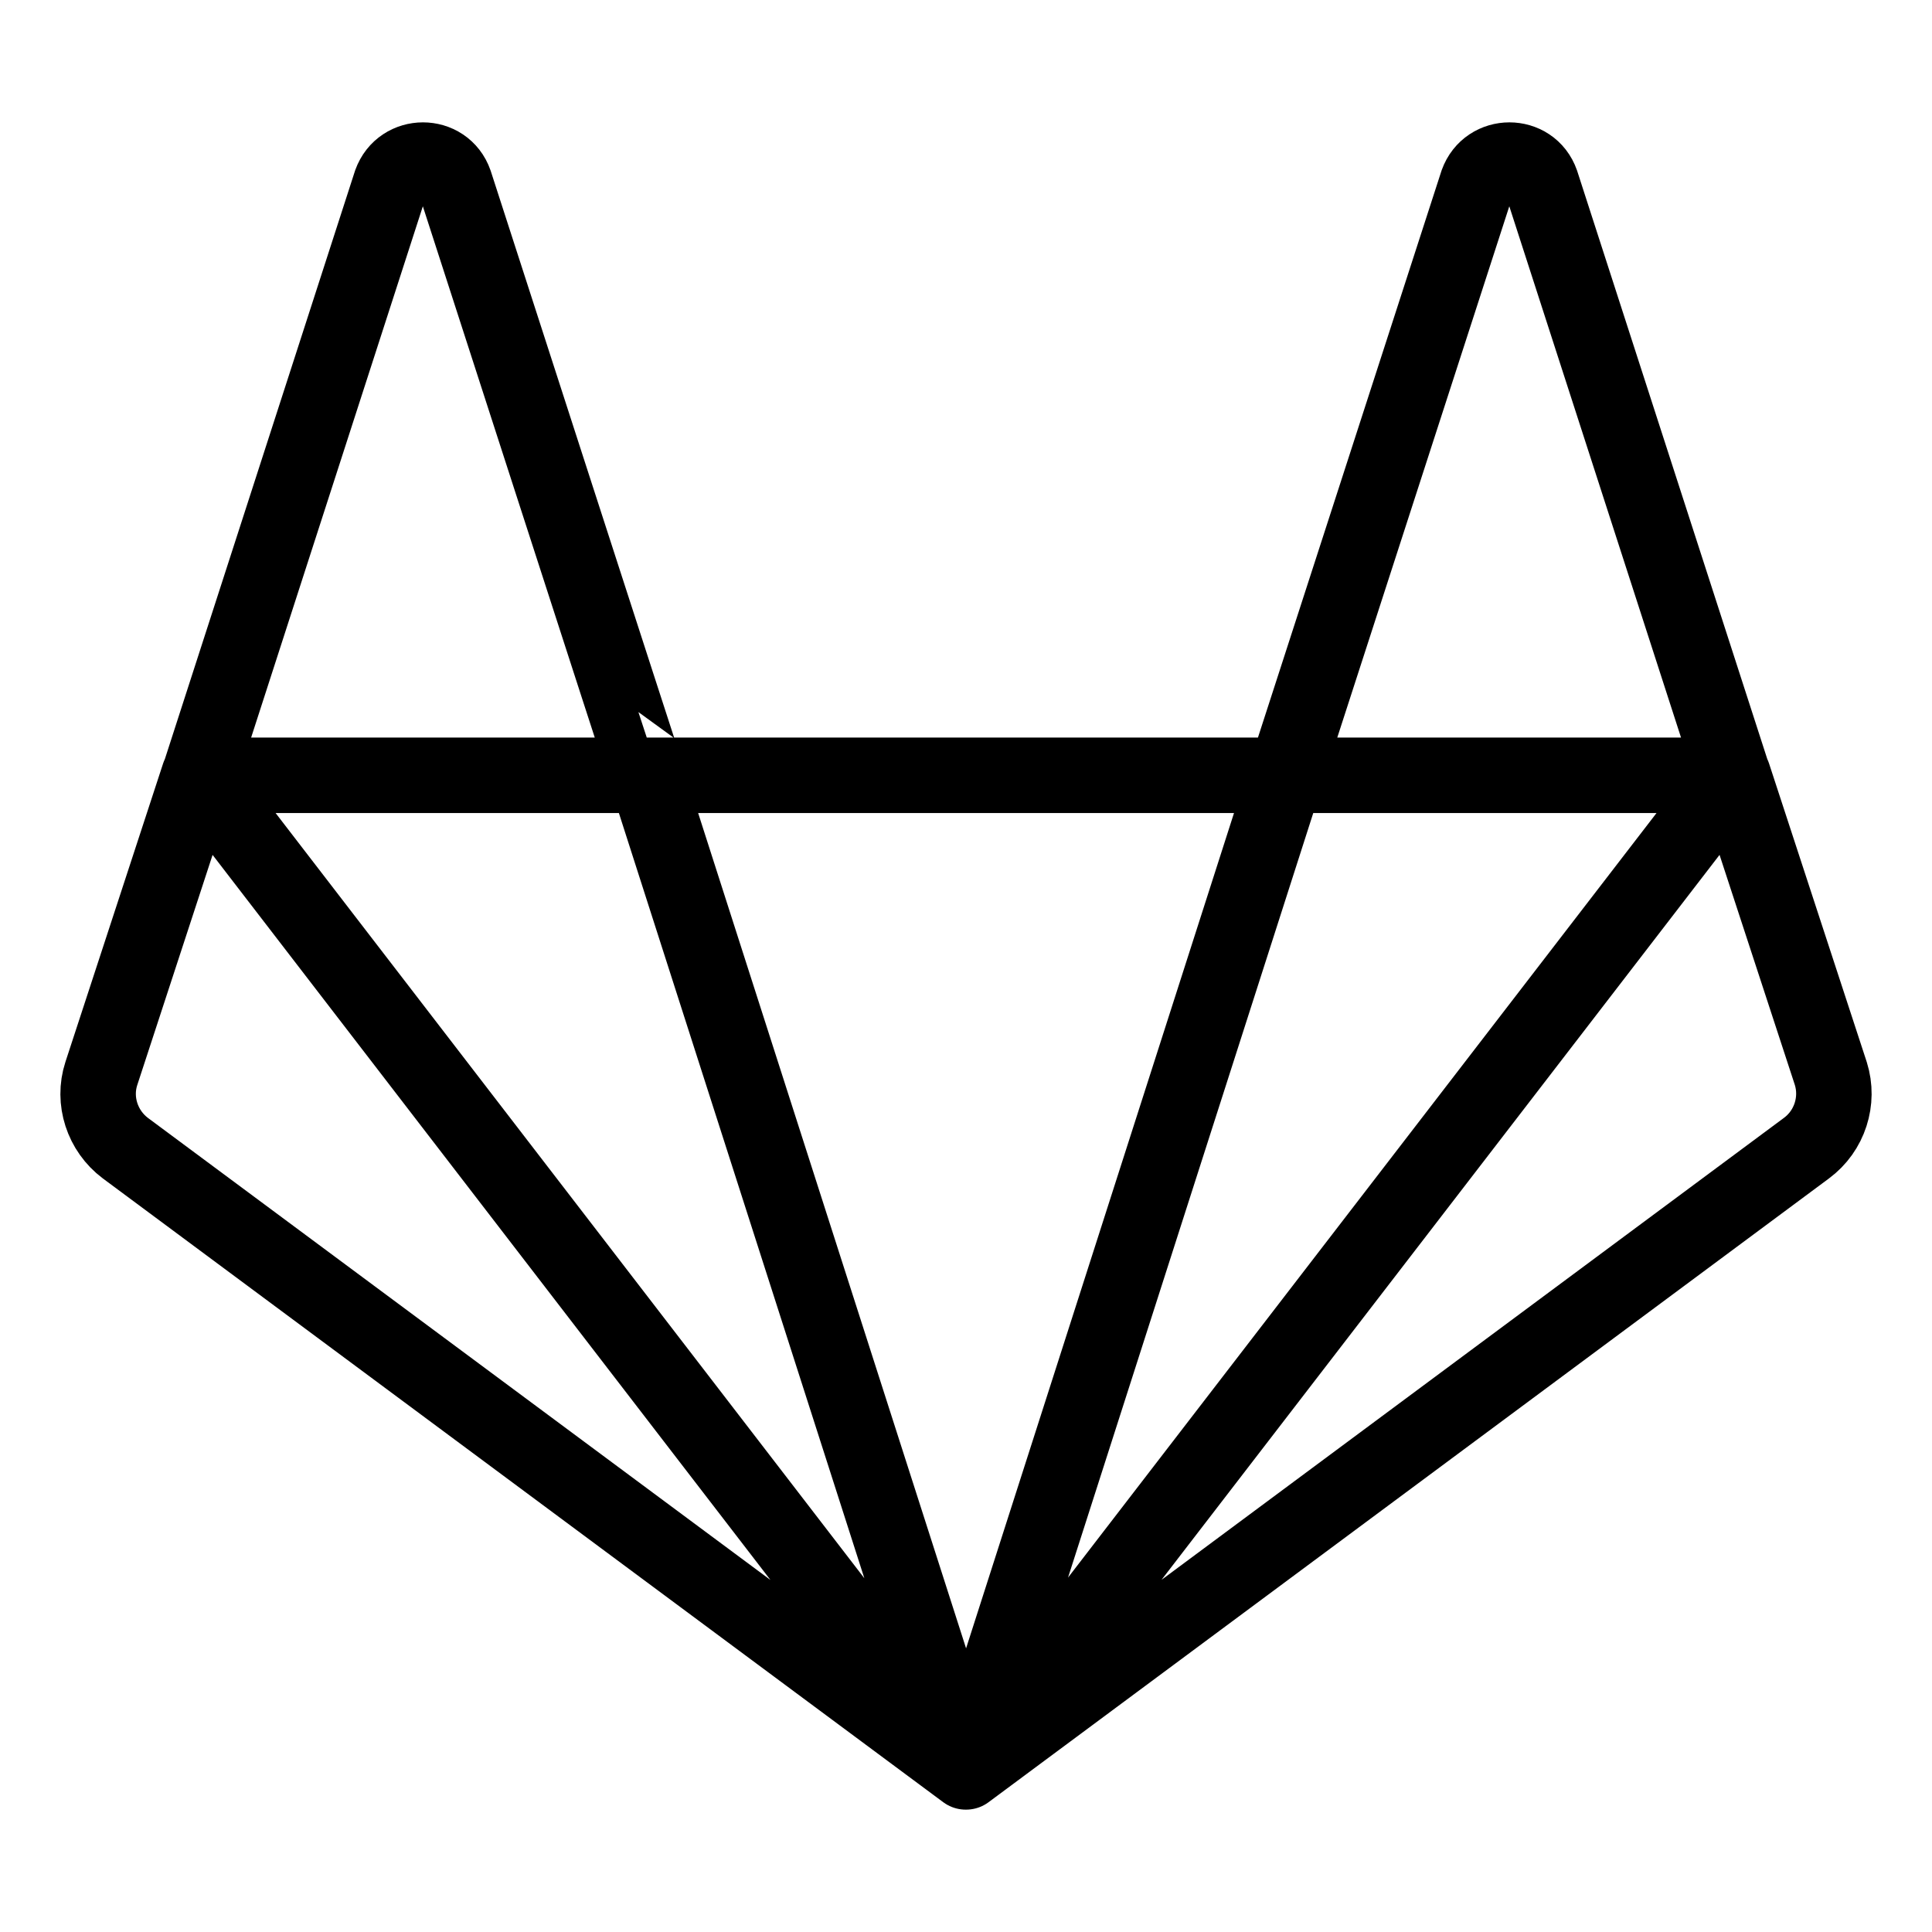 <svg xmlns="http://www.w3.org/2000/svg" width="512" height="512">
  <g fill="none" stroke="#000" stroke-linecap="round" stroke-linejoin="round" stroke-miterlimit="10" stroke-width="20">
    <path d="M120.548 48.424c-2.785-7.996-14.104-7.996-16.979 0L52.813 205.457h118.583c-.09 0-50.848-157.033-50.848-157.033zM26.849 284.512c-2.336 7.188.27 15.183 6.379 19.765l222.703 165.296L52.722 205.457l-25.873 79.055zM171.306 205.457l84.715 264.115 84.714-264.115zM485.189 284.512l-25.872-79.055-203.296 264.115 222.703-165.296c6.196-4.582 8.712-12.577 6.465-19.764zM408.471 48.424c-2.785-7.996-14.104-7.996-16.979 0l-50.848 157.033h118.584L408.471 48.424z"/>
  </g>
</svg>